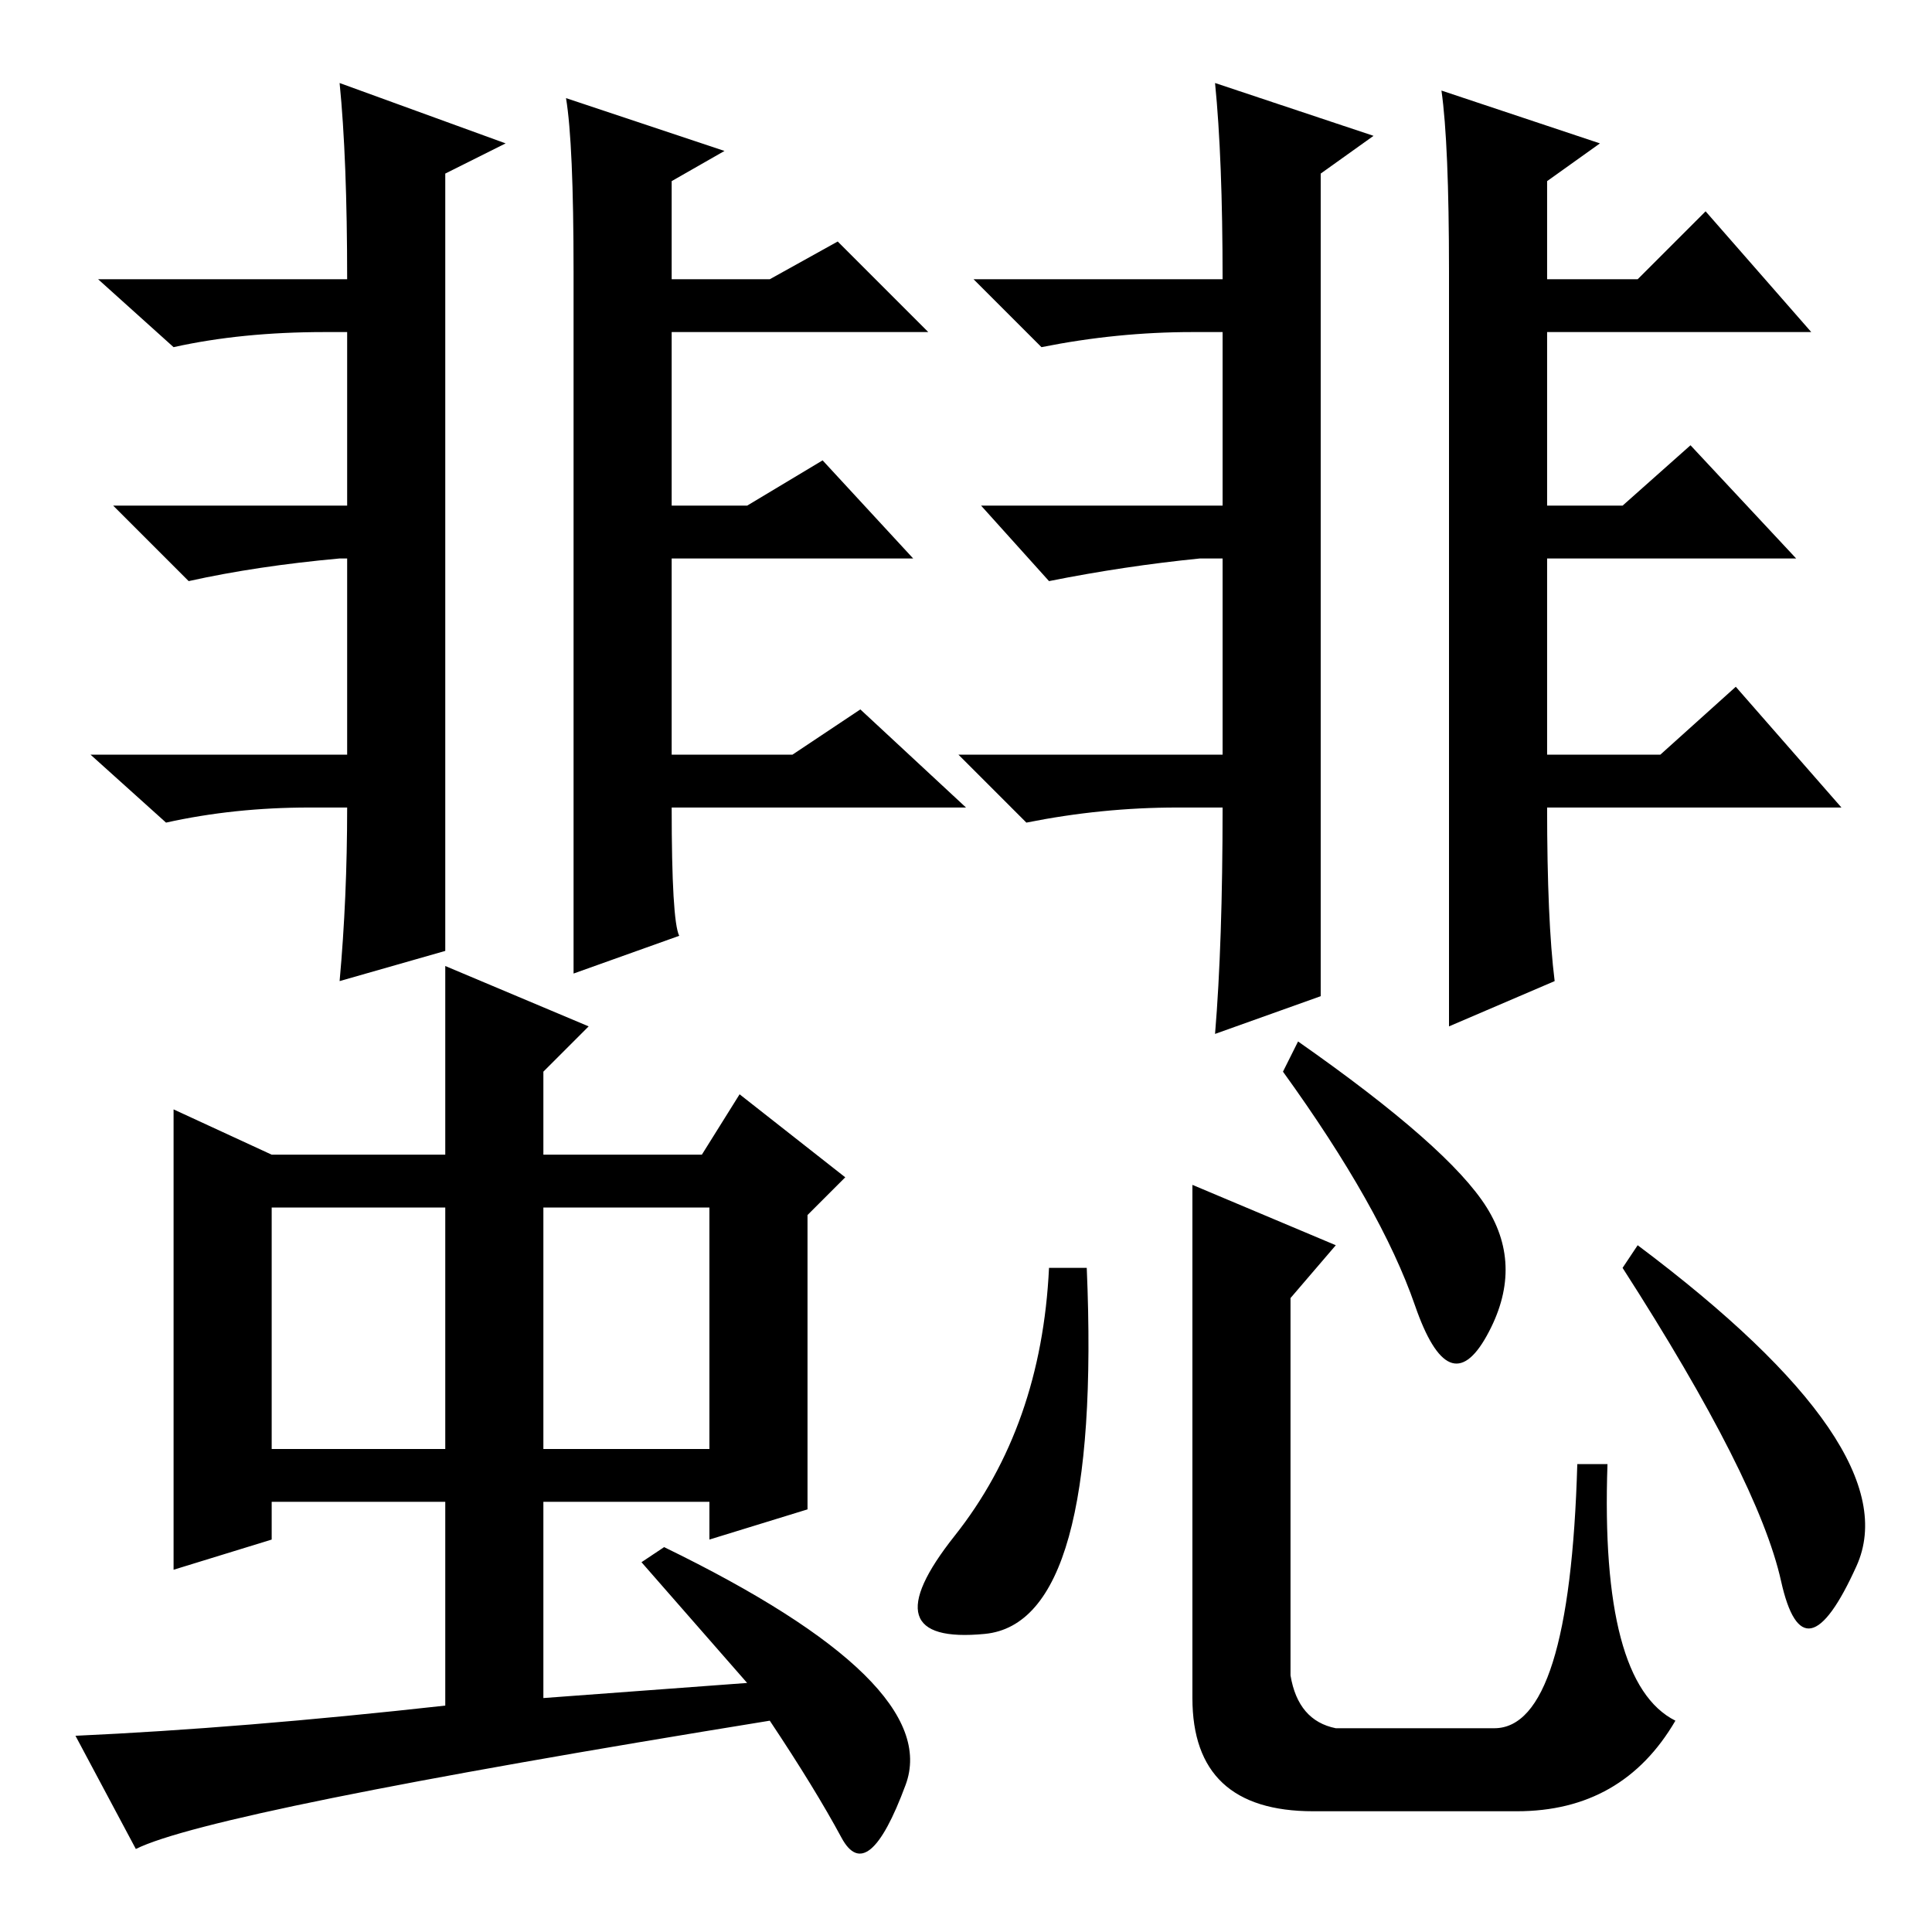 <?xml version="1.0" standalone="no"?>
<!DOCTYPE svg PUBLIC "-//W3C//DTD SVG 1.1//EN" "http://www.w3.org/Graphics/SVG/1.1/DTD/svg11.dtd" >
<svg xmlns="http://www.w3.org/2000/svg" xmlns:xlink="http://www.w3.org/1999/xlink" version="1.1" viewBox="0 -36 256 256">
  <g transform="matrix(1 0 0 -1 0 220)">
   <path fill="currentColor"
d="M45 245l22 -8l-8 -4v-103l-14 -4q1 11 1 23h-5q-10 0 -19 -2l-10 9h34v26h-1q-11 -1 -20 -3l-10 10h31v23h-3q-11 0 -20 -2l-10 9h33q0 16 -1 26zM90 132l-14 -5v93q0 17 -1 23l21 -7l-7 -4v-13h13l9 5l12 -12h-34v-23h10l10 6l12 -13h-32v-26h16l9 6l14 -13h-39
q0 -15 1 -17zM59 128l19 -8l-6 -6v-11h21l5 8l14 -11l-5 -5v-39l-13 -4v5h-22v-26l27 2l-14 16l3 2q37 -18 32 -31.5t-8.5 -7t-9.5 15.5q-74 -12 -84 -17l-8 15q22 1 49 4v27h-23v-5l-13 -4v61l13 -6h23v25zM59 96h-23v-32h23v32zM94 96h-22v-32h22v32zM161 245l21 -7l-7 -5
v-109l-14 -5q1 12 1 30h-6q-10 0 -20 -2l-9 9h35v26h-3q-10 -1 -20 -3l-9 10h32v23h-4q-10 0 -20 -2l-9 9h33q0 16 -1 26zM206 126l-14 -6v100q0 17 -1 24l21 -7l-7 -5v-13h12l9 9l14 -16h-35v-23h10l9 8l14 -15h-33v-26h15l10 9l14 -16h-39q0 -15 1 -23zM170 114l2 4
q20 -14 25 -22t0 -17t-9.5 4t-17.5 31zM126.5 52.5q11.5 14.5 12.5 35.5h5q2 -47 -13.5 -48.5t-4 13zM171 84v-50q1 -6 6 -7h21q10 0 11 35h4q-1 -29 9 -34q-7 -12 -21 -12h-27q-16 0 -16 15v68l19 -8zM215 88l2 3q36 -27 29 -42.5t-10 -2t-21 41.5z" />
  </g>

</svg>
